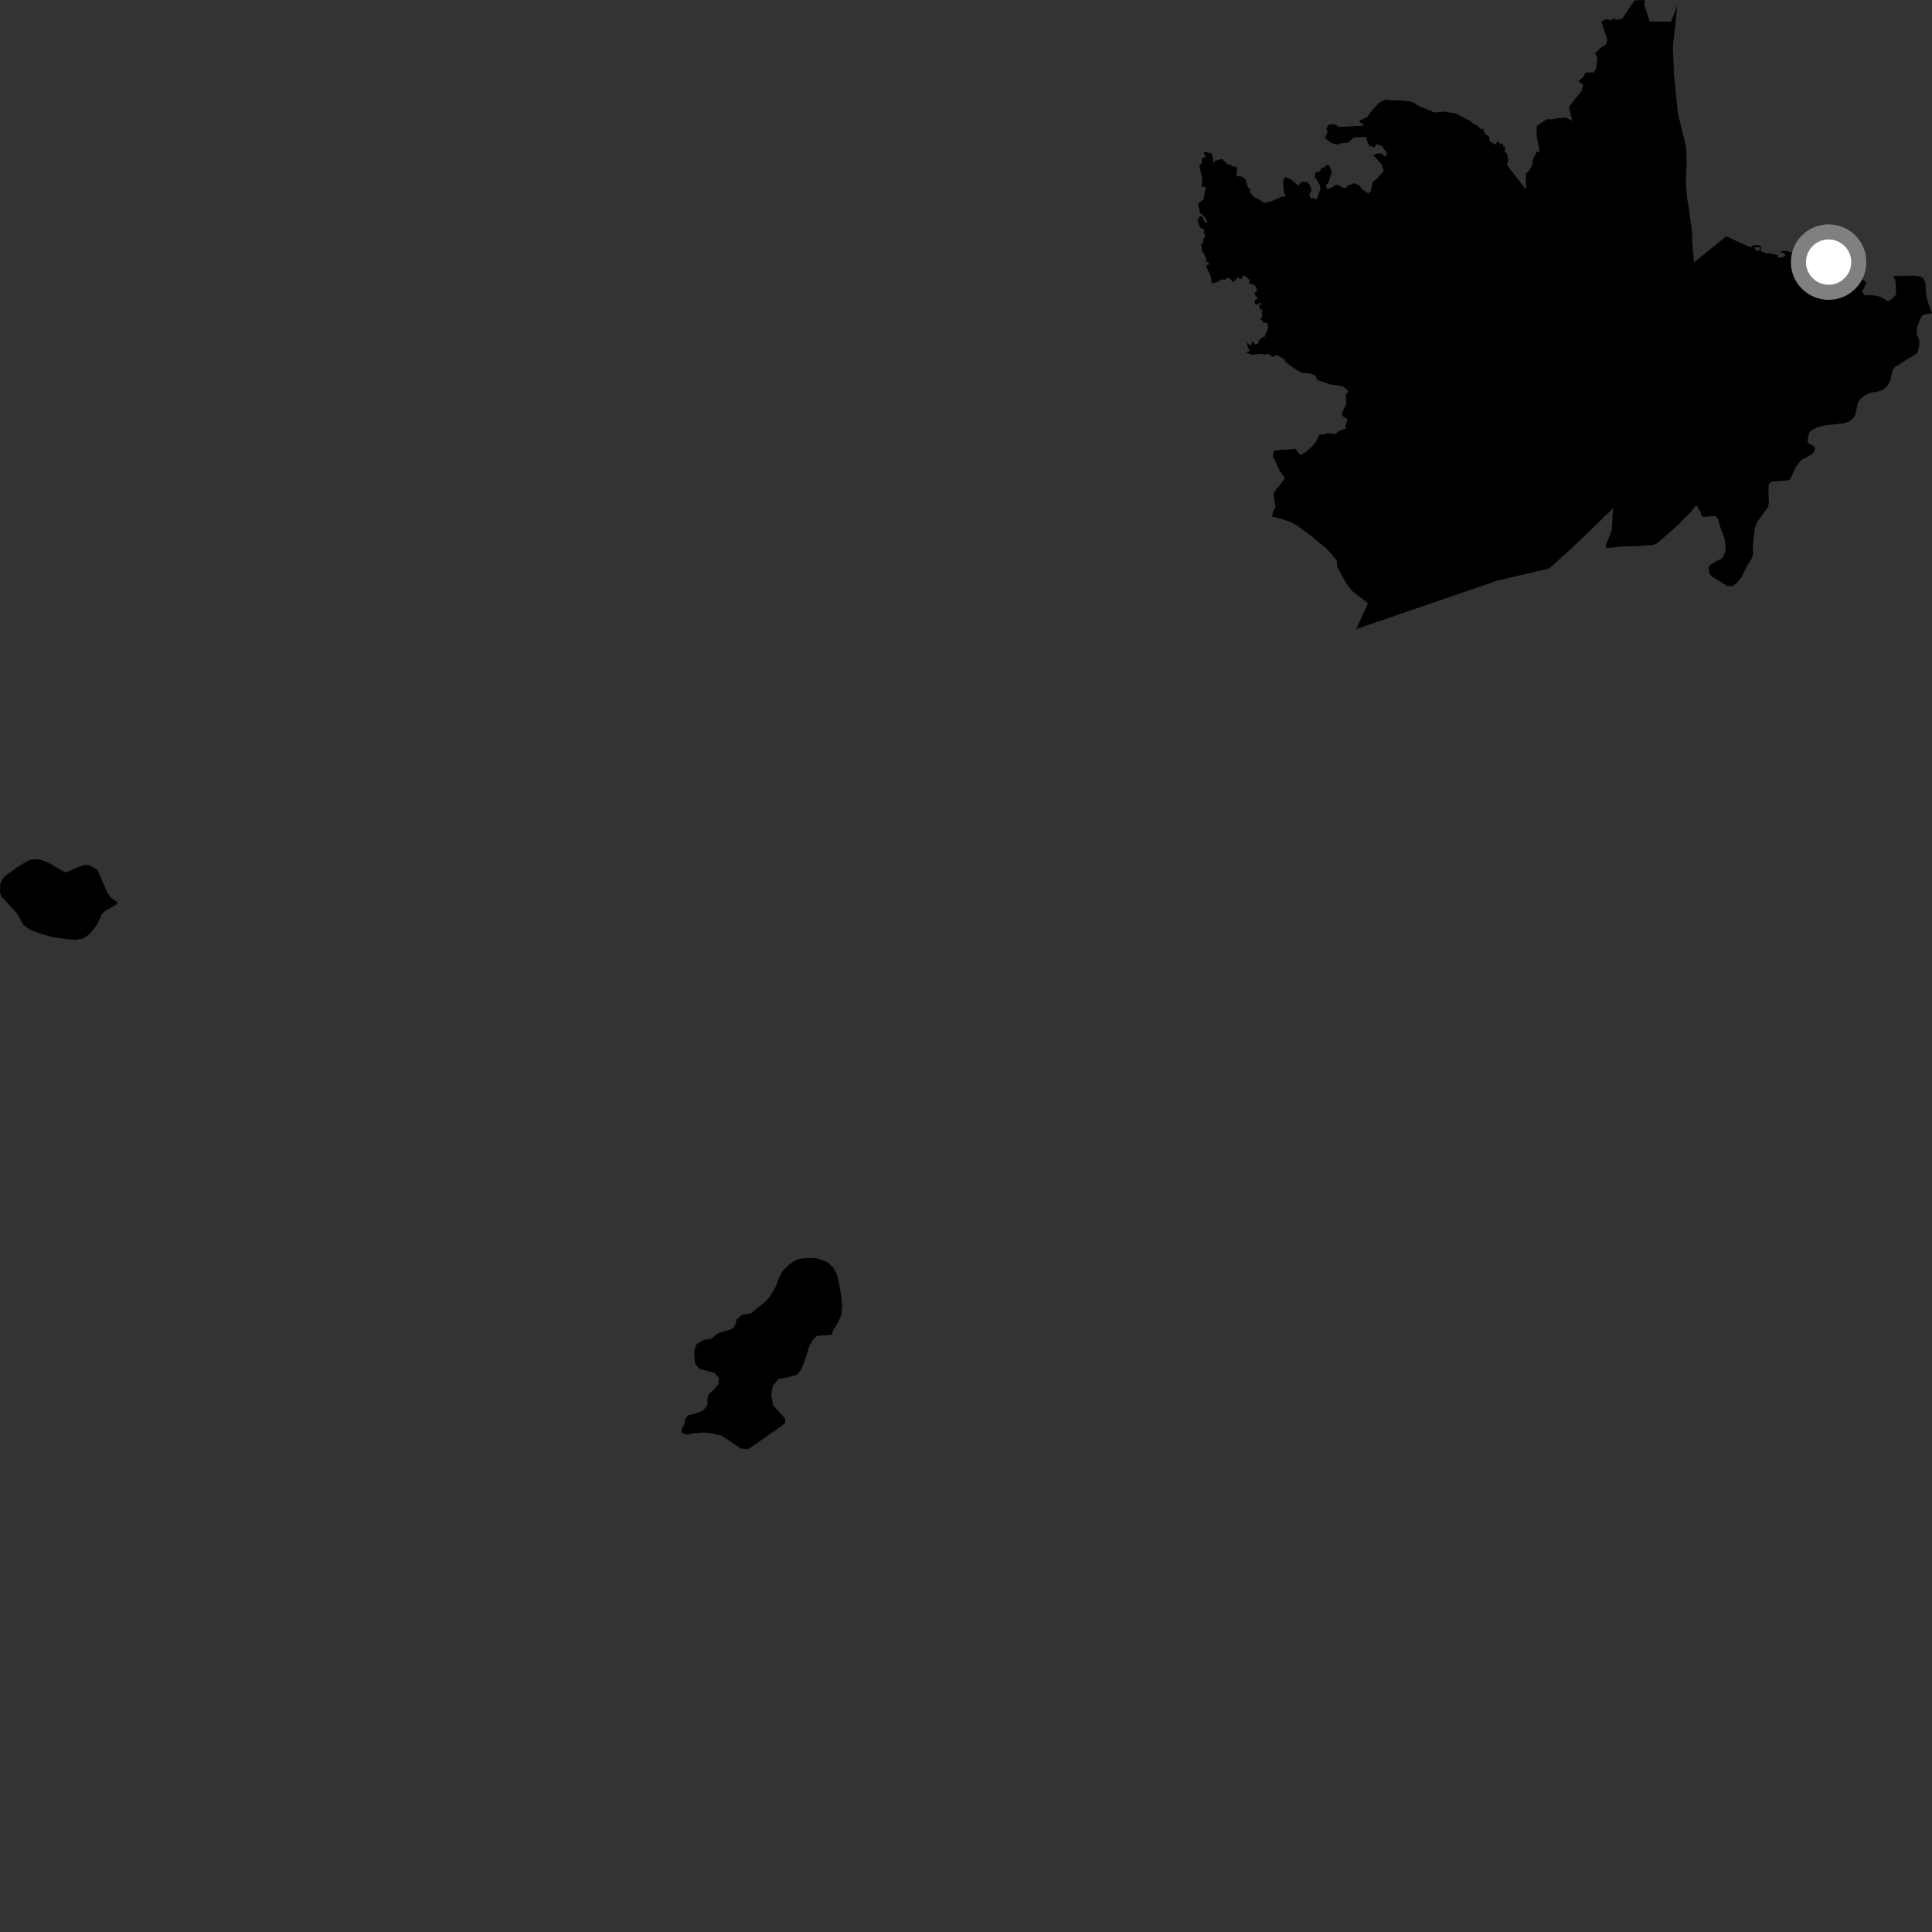 <?xml version="1.0" encoding="utf-8" ?>
<svg baseProfile="full" height="1024" version="1.1" width="1024" xmlns="http://www.w3.org/2000/svg" xmlns:ev="http://www.w3.org/2001/xml-events" xmlns:xlink="http://www.w3.org/1999/xlink"><rect width="100%" height="100%" fill="#333333" stroke="none"/><defs /><polygon fill="black" points="932.65,131.024 932.937,132.512 931.712,133.072 930.222,132.203 929.928,131.134 930.258,130.031 928.805,130.133 928.443,131.068 927.028,130.756 914.901,125.259 897.908,139.065 896.894,128.208 896.94,124.432 895.083,109.882 894.245,105.515 893.514,97.012 893.961,85.791 893.684,77.99 889.32,60.169 887.254,40.013 886.653,24.83 889.004,2.909 885.696,11.531 874.373,11.352 871.515,2.612 871.848,0.395 871.335,0.0 866.295,0.231 859.761,9.957 856.389,10.536 855.637,9.61 853.63,10.859 852.266,10.189 850.764,10.38 848.716,11.516 851.957,21.189 851.224,23.431 848.271,25.52 845.313,28.426 846.769,30.548 845.876,36.703 844.761,38.39 840.455,38.417 839.15,40.847 836.546,43.101 839.176,44.949 838.266,48.308 834.539,52.809 831.566,56.746 833.299,64.01 829.922,62.341 826.076,62.556 822.244,63.321 819.9,63.174 814.479,66.821 814.513,72.414 816.064,80.237 814.378,80.621 812.336,84.83 812.258,87.26 809.846,91.195 808.724,91.759 808.837,100.556 798.731,87.477 799.36,84.746 798.736,81.241 797.339,80.325 797.962,78.312 796.626,77.441 796.835,76.378 794.776,75.984 793.756,74.767 792.141,76.97 792.118,76.252 790.517,75.535 789.261,74.143 789.418,72.982 788.622,71.588 787.619,71.548 786.421,69.674 786.301,68.27 785.002,68.552 783.151,66.698 780.164,65.088 779.391,64.175 771.378,60.11 765.305,59.151 760.357,59.614 751.98,56.191 748.612,54.033 743.288,53.235 737.672,53.22 734.385,52.718 731.018,54.471 727.528,58.049 724.553,62.152 720.194,64.124 722.949,66.57 709.55,67.334 708.224,66.225 706.442,65.859 704.336,66.107 702.995,68.07 703.659,69.839 702.315,73.293 705.654,75.797 709.076,76.621 711.088,75.907 714.371,75.616 717.549,72.94 724.105,72.53 724.391,74.303 725.911,77.412 728.534,78.01 729.609,76.323 732.419,77.431 735.016,80.956 734.414,83.06 731.836,81.255 729.442,81.505 727.81,82.254 732.234,86.946 733.431,90.616 729.463,95.115 727.597,96.34 726.548,101.245 725.519,102.09 725.851,102.976 722,100.336 720.721,98.47 717.991,97.086 714.303,98.228 713.644,99.439 712.242,99.638 709,97.881 707.498,98.263 705.631,99.533 703.434,100.195 702.676,98.005 704.032,96.973 705.876,91.37 704.683,87.968 703.082,87.235 701.974,88.73 700.328,88.968 699.632,90.89 697.251,91.459 696.79,93.556 699.628,98.212 699.873,100.304 697.742,105.772 695.864,104.803 694.74,105.275 693.93,102.994 695.099,101.169 694.656,98.656 693.152,96.7 690.847,96.154 688.938,97.187 688.187,98.36 684.282,95.161 681.37,93.823 680.068,95.511 680.478,102.036 681.604,104.124 679.129,104.373 674.165,106.591 669.954,107.59 667.325,105.691 664.411,104.253 662.847,102.541 662.231,99.884 661.43,99.284 660.284,95.185 658.026,93.515 655.313,93.389 655.717,90.026 655.289,88.354 653.129,88.127 651.958,87.155 650.598,87.206 647.862,84.185 643.744,85.327 643.28,87.056 642.657,82.535 642.036,81.277 638.564,80.407 637.964,81.151 639.047,83.064 636.994,83.959 636.905,87.085 635.597,87.229 637.175,94.589 636.958,98.877 639.191,99.227 637.788,105.782 634.943,107.89 635.998,112.739 638.958,115.477 640.096,118.033 638.548,117.527 637.463,115.338 636.241,114.366 634.696,116.612 636.126,120.665 638.33,121.633 638.012,123.499 638.859,125.269 637.558,127.14 637.799,128.592 636.698,129.522 637.134,133.113 638.814,135.559 639.313,137.522 639.252,139.593 640.046,138.558 640.942,139.862 639.124,140.841 641.553,146.021 642.402,150.26 645.929,149.228 646.856,148.198 649.436,148.141 651.121,147.063 653.62,149.52 656.278,146.802 656.848,148.014 658.156,147.68 659.182,145.717 662.337,148.363 662.152,150.231 665.155,151.149 666.295,153.942 664.756,155.486 666.552,158.322 665.009,159.078 665.204,161.41 666.658,161.356 667.36,160.513 669.145,161.253 667.364,161.491 667.654,164.296 668.17,162.887 668.414,164.705 669.443,163.776 668.787,165.691 669.013,167.83 667.527,169.841 668.764,169.276 669.611,171.023 671.394,171.107 672.221,172.923 671.79,174.768 670.12,178.883 669.513,178.328 667.219,180.442 667.083,181.887 665.121,182.639 663.636,180.665 663.39,182.7 662.398,182.957 660.987,181.45 661.254,183.736 662.37,185.872 660.542,186.913 663.579,188.015 667.375,187.53 670.522,187.936 672.159,187.462 674.368,189.225 676.851,188.089 680.899,190.548 681.418,191.991 686.875,195.888 689.7,197.549 693.809,197.827 697.286,199.071 698.231,201.446 705.095,203.79 711.757,204.69 714.68,207.245 713.378,209.21 713.498,214.487 711.356,218.462 711.325,220.328 714.286,222.325 712.892,226.418 713.602,226.881 709.299,228.731 707.83,230.116 703.709,229.593 701.653,230.255 699.307,230.266 697.645,233.893 695.303,236.735 691.672,239.952 688.962,241.09 686.682,237.85 683.395,238.271 678.559,238.44 675.417,238.884 674.589,241.542 678.234,249.376 681.071,253.326 678.465,256.981 676.356,259.417 674.962,261.667 675.792,267.877 676.215,268.624 674.68,271.241 674.221,273.815 678.644,274.866 683.951,276.615 687.106,278.284 695.581,284.549 703.414,291.048 708.56,297.092 708.813,300.687 713.893,309.727 716.813,313.356 725.088,319.79 718.813,333.421 793.681,307.715 821.086,301.322 835.848,287.952 855.032,269.332 854.716,272.802 854.305,280.864 851.46,288.215 850.979,289.948 851.577,290.518 860.213,289.638 867.264,289.47 876.003,288.825 878.079,288.115 889.434,278.258 892.883,274.554 896.133,271.54 898.59,268.079 899.585,268.295 901.298,271.391 901.803,273.454 903.098,274.019 907.953,273.528 909.44,273.632 910.545,275.003 912.067,280.282 913.673,284.404 914.389,287.163 914.614,291.648 913.528,294.862 912.247,296.217 909.416,297.554 905.967,299.858 905.536,301.308 906.275,304.572 907.965,305.947 915.44,310.605 918.32,310.585 920.881,308.73 922.944,306.075 925.977,299.961 928.33,296.155 929.205,293.729 929.068,288.678 930.004,280.282 931.17,276.937 937.058,268.736 937.535,266.667 937.3,260.806 937.377,257.124 938.452,255.51 940.037,255.155 946.961,254.654 948.742,254.19 951.91,247.304 954.755,243.833 960.869,240.468 962.13,237.818 961.331,236.325 958.751,235.196 957.952,233.816 958.904,229.326 960.777,227.706 963.34,226.432 967.196,225.487 977.667,224.286 980.63,223.116 982.493,221.389 983.371,219.653 984.709,213.554 986.28,211.132 989.031,209.168 991.89,208.001 995.053,207.64 998.005,206.593 1000.265,204.626 1001.923,201.745 1003.069,196.106 1004.347,194.482 1016.153,187.18 1017.023,184.413 1017.393,181.886 1016.985,179.357 1015.883,177.177 1015.951,174.072 1017.886,168.657 1019.163,166.927 1024.0,165.98 1021.509,159.04 1020.894,156.193 1020.475,149.734 1019.198,147.327 1017.195,146.472 1014.52,146.148 1003.555,146.2 1004.663,149.204 1004.991,156.145 1001.942,159.09 1000.143,159.653 999.123,158.643 996.121,157.159 992.573,156.49 988.16,156.469 986.78,154.041 987.584,153.347 989.371,149.907 986.207,147.156 984.879,147.494 979.093,151.588 973.543,143.096 974.75,141.543 974.645,139.724 975.98,136.197 977.437,135.093 975.076,131.494 974.279,131.676 969.826,137.404 968.291,136.023 965.917,137.501 962.055,138.706 961.523,137.372 962.657,136.921 962.665,135.323 960.542,134.65 961.756,132.676 960.661,131.277 958.958,132.252 957.755,131.588 958.148,130.63 957.23,129.619 958.092,128.635 955.765,128.086 954.95,127.182 953.847,127.526 950.465,131.472 951.072,131.842 950.829,133.572 948.873,133.562 946.913,132.965 944.243,133.06 943.87,133.881 945.325,134.116 946.418,135.154 945.33,136.318 942.127,136.523 942.292,135.208 937.339,134.103 936.606,134.505 934.807,133.494 934.154,133.849 933.295,132.587 933.538,130.696 932.65,131.024" /><polygon fill="black" points="413.564,675.989 412.786,677.434 411.113,682.031 408.399,686.637 405.888,689.791 397.945,696.102 393.412,696.85 390.405,699.276 389.785,702.172 388.74,703.872 386.644,704.845 380.776,706.556 377.019,709.468 373.04,710.2 369.271,712.39 368.024,715.533 368.032,719.159 368.452,722.783 370.762,725.681 374.961,726.632 378.945,727.828 381.049,730.489 380.84,733.631 377.917,737.018 375.401,739.206 374.995,741.381 375.002,744.277 373.957,746.215 372.068,747.909 368.727,749.13 364.748,750.107 363.281,751.801 362.66,754.945 361.194,757.606 361.415,759.534 364.143,760.496 367.074,759.767 372.515,759.271 377.547,759.743 382.366,760.938 387.621,764.306 392.455,767.676 396.232,768.143 399.365,766.198 412.563,756.96 416.126,754.284 416.12,751.872 409.805,744.883 408.742,739.33 409.572,734.489 412.711,730.855 417.317,730.105 422.774,728.393 424.864,725.485 427.151,719.187 429.028,713.376 430.911,709.983 433.004,708.043 440.767,707.522 441.807,704.615 443.896,701.461 445.981,696.855 446.388,691.777 445.743,685.982 444.887,681.146 443.616,675.354 441.508,671.735 438.353,668.857 433.094,666.945 429.115,666.725 424.921,666.983 421.562,667.967 417.796,670.642 414.873,673.559 413.564,675.989" /><polygon fill="black" points="44.479,497.297 47.642,494.844 51.185,490.421 54.123,484.304 55.745,482.772 61.494,479.531 62.377,478.335 58.836,475.804 56.784,472.922 51.778,461.216 47.294,458.508 44.502,458.515 40.366,459.97 36.403,461.846 34.34,462.36 25.3,457.028 21.842,455.754 18.681,455.414 15.736,455.766 9.637,459.249 2.213,464.679 0.158,468.165 0.0,472.749 0.584,474.956 9.097,484.291 12.482,490.235 15.94,492.775 21.226,494.81 27.991,496.753 36.747,497.93 40.577,498.085 44.479,497.297" /><polygon fill="black" points="932.65,131.024 933.538,130.696 931.71,129.884 930.258,130.031 929.928,131.134 932.65,131.024" /><circle cx="969.201" cy="138.918" fill="rgb(100%,100%,100%)" r="16" stroke="grey" stroke-width="8" /></svg>